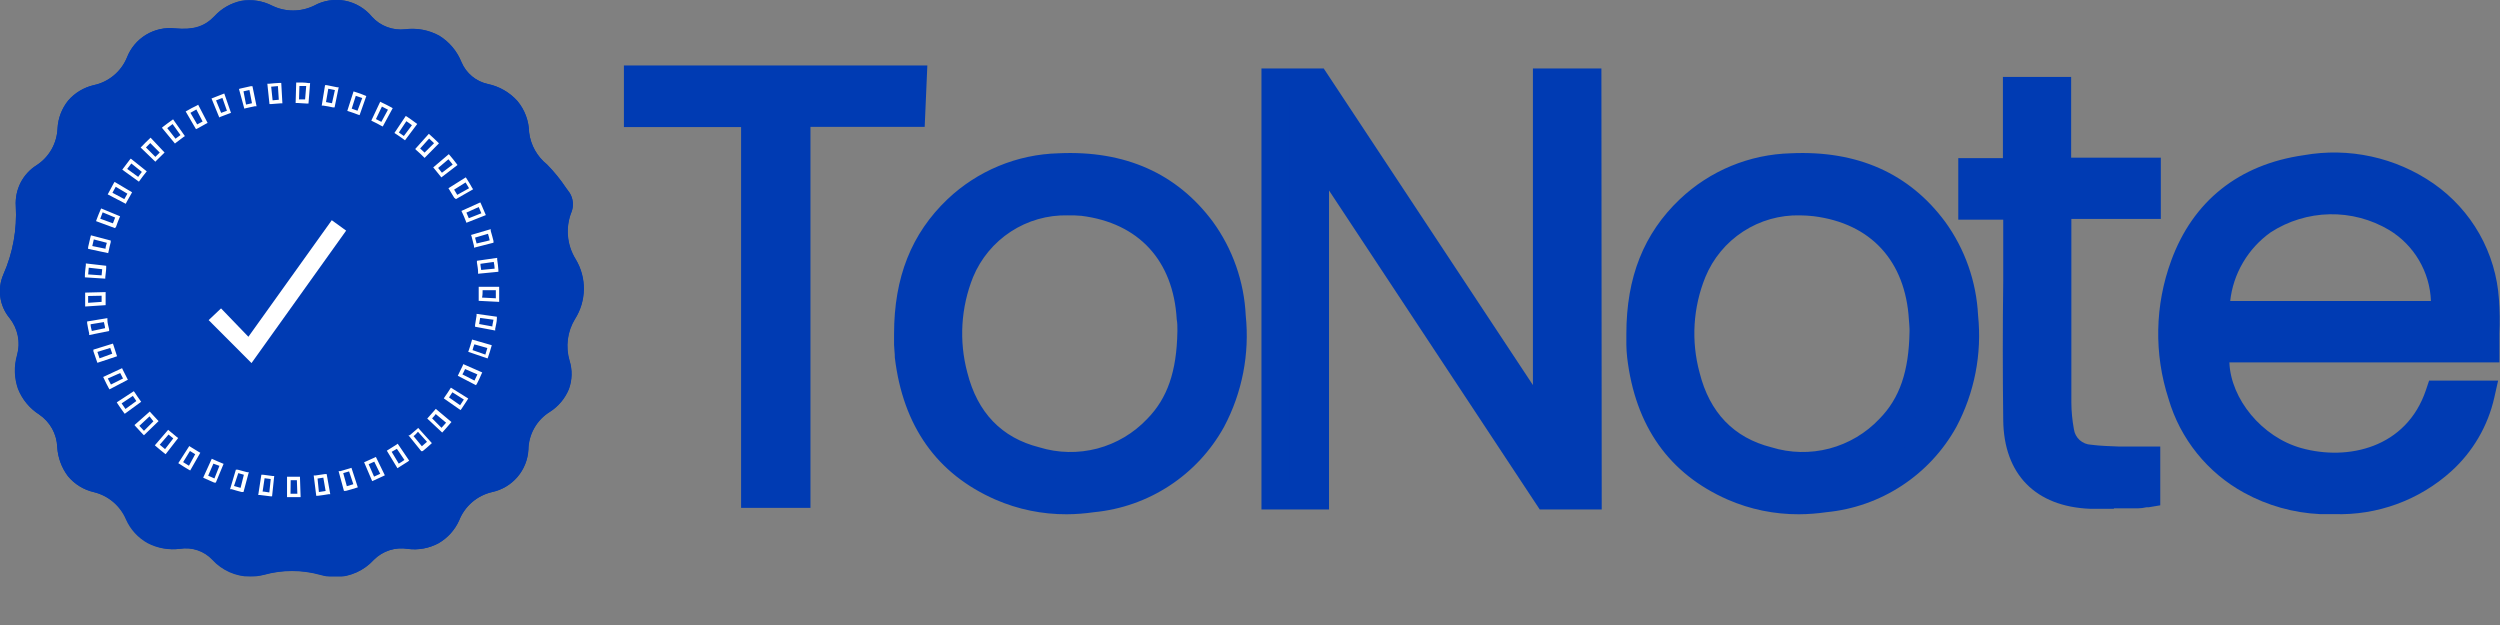 <svg width="48" height="12" viewBox="0 0 48 12" fill="none"
  xmlns="http://www.w3.org/2000/svg">
  <rect x="0" y="0" width="48" height="12" fill="#808080" stroke="none"/>
  <g clip-path="url(#clip0_355_16452)">
    <path d="M17.525 1.524L17.496 2.167H15.292V9.482H14.498V2.18H12.247V1.524H17.525Z" fill="#003BB3"/>
    <path d="M15.561 9.751H14.229V2.44H11.979V1.257H17.805L17.754 2.436H15.561V9.751ZM14.767 9.206H15.024V1.899H17.24V1.793H12.516V1.904H14.767V9.206Z" fill="#003BB3"/>
    <path d="M25.254 9.515H24.494V1.582H25.277C26.731 3.787 28.194 5.997 29.667 8.214L29.712 8.201V1.582H30.49V9.515H29.712C28.25 7.298 26.782 5.075 25.306 2.845L25.254 2.858V9.515Z" fill="#003BB3"/>
    <path d="M30.753 9.782H29.563L25.517 3.657V9.782H24.22V1.314H25.415L29.432 7.393V1.314H30.747L30.753 9.782ZM29.845 9.237H30.208V1.851H29.977V8.403L29.548 8.528L25.126 1.851H24.763V9.246H24.986V2.651L25.428 2.536L29.845 9.237Z" fill="#003BB3"/>
    <path d="M42.55 6.689C42.417 7.598 43.144 8.594 44.117 8.87C45.091 9.146 46.388 8.899 46.832 7.58H47.629C47.519 8.071 47.259 8.515 46.884 8.851C46.225 9.453 45.431 9.642 44.557 9.593C44.089 9.572 43.632 9.443 43.222 9.217C42.904 9.043 42.623 8.808 42.397 8.525C42.17 8.242 42.001 7.917 41.901 7.569C41.638 6.76 41.654 5.886 41.946 5.087C42.342 4.008 43.144 3.399 44.275 3.234C45.077 3.09 45.904 3.267 46.575 3.728C46.906 3.958 47.181 4.261 47.378 4.612C47.576 4.964 47.691 5.355 47.717 5.757C47.745 6.057 47.717 6.361 47.717 6.686L42.55 6.689ZM46.953 6.055C46.953 5.258 46.692 4.618 46.014 4.197C45.623 3.964 45.175 3.846 44.72 3.855C44.266 3.864 43.822 4.001 43.441 4.25C42.827 4.689 42.564 5.307 42.52 6.055H46.953Z" fill="#003BB3"/>
    <path d="M44.813 9.871C44.724 9.871 44.632 9.871 44.543 9.871C44.033 9.847 43.536 9.707 43.089 9.462C42.74 9.272 42.432 9.014 42.183 8.705C41.933 8.395 41.747 8.039 41.636 7.658C41.355 6.793 41.373 5.859 41.687 5.005C42.105 3.861 42.984 3.159 44.23 2.98C45.101 2.825 45.998 3.021 46.725 3.525C47.087 3.777 47.389 4.109 47.606 4.493C47.823 4.878 47.951 5.307 47.98 5.748C47.996 5.967 47.999 6.186 47.989 6.404C47.989 6.501 47.989 6.602 47.989 6.702V6.958H42.804C42.831 7.661 43.429 8.394 44.188 8.604C45.075 8.851 46.202 8.604 46.578 7.489L46.639 7.307H47.964L47.891 7.631C47.769 8.177 47.48 8.672 47.065 9.048C46.45 9.604 45.642 9.899 44.813 9.871ZM44.844 3.465C44.667 3.465 44.489 3.478 44.314 3.505C43.264 3.655 42.551 4.22 42.199 5.183C41.927 5.926 41.913 6.739 42.159 7.491C42.25 7.806 42.402 8.1 42.607 8.356C42.812 8.613 43.065 8.826 43.353 8.984C43.727 9.19 44.145 9.308 44.572 9.327C45.457 9.377 46.154 9.157 46.703 8.655C46.952 8.433 47.146 8.154 47.268 7.843H47.017C46.904 8.123 46.734 8.377 46.517 8.587C46.3 8.797 46.042 8.96 45.758 9.064C45.207 9.26 44.608 9.28 44.045 9.122C42.938 8.815 42.132 7.683 42.285 6.651L42.317 6.422H47.457C47.457 6.408 47.457 6.393 47.457 6.379C47.466 6.181 47.463 5.984 47.448 5.787C47.425 5.423 47.321 5.069 47.143 4.752C46.965 4.434 46.718 4.16 46.419 3.952C45.959 3.627 45.408 3.456 44.844 3.465ZM47.224 6.324H42.235L42.252 6.039C42.304 5.149 42.644 4.491 43.285 4.041C43.711 3.764 44.205 3.611 44.713 3.6C45.22 3.588 45.721 3.719 46.158 3.977C46.87 4.422 47.219 5.103 47.223 6.063L47.224 6.324ZM42.819 5.779H46.674C46.664 5.504 46.585 5.235 46.445 4.997C46.305 4.759 46.109 4.56 45.873 4.417C45.527 4.211 45.131 4.106 44.729 4.114C44.327 4.122 43.935 4.242 43.598 4.46C43.382 4.613 43.2 4.811 43.066 5.04C42.931 5.268 42.847 5.523 42.819 5.787V5.779Z" fill="#003BB3"/>
    <path d="M17.441 6.41C17.441 5.489 17.699 4.667 18.383 4.017C18.914 3.514 19.613 3.225 20.345 3.207C21.449 3.158 22.398 3.499 23.07 4.413C23.42 4.897 23.622 5.473 23.649 6.07C23.724 6.76 23.589 7.456 23.264 8.068C23.034 8.488 22.705 8.845 22.305 9.107C21.906 9.37 21.448 9.531 20.971 9.576C20.379 9.666 19.774 9.588 19.224 9.351C18.134 8.871 17.588 7.992 17.451 6.837C17.441 6.733 17.441 6.631 17.441 6.53C17.43 6.49 17.441 6.45 17.441 6.41ZM22.87 6.359C22.87 6.304 22.859 6.212 22.854 6.117C22.779 4.873 22.023 4.035 20.79 3.883C20.304 3.81 19.808 3.902 19.38 4.144C18.952 4.385 18.617 4.763 18.428 5.216C18.171 5.851 18.128 6.553 18.306 7.215C18.517 8.052 19.033 8.626 19.88 8.85C20.759 9.073 21.56 8.897 22.21 8.237C22.71 7.731 22.859 7.086 22.87 6.359Z" fill="#003BB3"/>
    <path d="M20.482 9.874C20.012 9.876 19.546 9.781 19.114 9.593C17.988 9.1 17.339 8.183 17.181 6.868C17.181 6.784 17.168 6.702 17.166 6.622C17.166 6.597 17.166 6.571 17.166 6.546C17.165 6.513 17.165 6.481 17.166 6.448V6.413C17.166 5.323 17.501 4.484 18.191 3.826C18.769 3.278 19.529 2.963 20.326 2.943C21.598 2.885 22.595 3.327 23.287 4.257C23.668 4.782 23.887 5.407 23.918 6.055C23.995 6.796 23.85 7.542 23.5 8.199C23.248 8.654 22.89 9.04 22.455 9.325C22.021 9.61 21.524 9.784 21.007 9.834C20.833 9.859 20.658 9.873 20.482 9.874ZM20.547 3.472C20.48 3.472 20.415 3.472 20.348 3.472C19.68 3.487 19.043 3.749 18.558 4.208C17.98 4.753 17.699 5.479 17.699 6.404V6.513C17.699 6.54 17.699 6.568 17.699 6.595C17.699 6.666 17.699 6.733 17.711 6.797C17.846 7.927 18.375 8.679 19.325 9.095C19.83 9.311 20.386 9.382 20.929 9.3C21.892 9.171 22.579 8.721 23.024 7.927C23.325 7.362 23.447 6.719 23.374 6.083C23.352 5.537 23.169 5.011 22.848 4.569C22.301 3.833 21.547 3.472 20.547 3.472ZM20.577 9.209C20.319 9.208 20.063 9.175 19.814 9.109C18.905 8.875 18.289 8.245 18.048 7.293C17.855 6.574 17.901 5.813 18.18 5.123C18.391 4.615 18.765 4.192 19.244 3.921C19.722 3.649 20.277 3.545 20.822 3.625C22.179 3.793 23.038 4.724 23.12 6.11C23.12 6.177 23.12 6.246 23.133 6.292V6.355V6.359C23.133 6.933 23.038 7.769 22.406 8.421C22.171 8.67 21.888 8.869 21.573 9.005C21.258 9.14 20.919 9.21 20.577 9.209ZM20.5 4.135C20.113 4.126 19.733 4.235 19.409 4.446C19.084 4.658 18.832 4.962 18.683 5.32C18.449 5.903 18.41 6.547 18.573 7.155C18.767 7.921 19.23 8.405 19.953 8.588C20.315 8.7 20.701 8.708 21.068 8.612C21.434 8.515 21.766 8.318 22.026 8.043C22.413 7.649 22.593 7.135 22.606 6.364V6.324C22.606 6.27 22.606 6.199 22.593 6.13C22.528 5.005 21.866 4.282 20.764 4.144C20.676 4.136 20.588 4.133 20.5 4.135Z" fill="#003BB3"/>
    <path d="M31.491 6.41C31.491 5.489 31.749 4.667 32.434 4.017C32.964 3.514 33.663 3.225 34.394 3.207C35.5 3.158 36.447 3.499 37.119 4.413C37.47 4.897 37.672 5.473 37.699 6.07C37.773 6.759 37.639 7.455 37.315 8.068C36.812 8.962 36.029 9.44 35.021 9.576C34.428 9.666 33.823 9.588 33.273 9.351C32.183 8.871 31.638 7.992 31.502 6.837C31.489 6.737 31.489 6.635 31.483 6.533C31.489 6.49 31.491 6.45 31.491 6.41ZM36.928 6.359C36.928 6.304 36.917 6.212 36.912 6.117C36.839 4.873 36.082 4.035 34.848 3.883C34.362 3.81 33.866 3.902 33.438 4.143C33.01 4.385 32.675 4.762 32.486 5.216C32.229 5.851 32.186 6.553 32.365 7.215C32.575 8.052 33.091 8.626 33.936 8.85C34.817 9.073 35.617 8.897 36.267 8.237C36.77 7.731 36.919 7.086 36.928 6.359Z" fill="#003BB3"/>
    <path d="M34.541 9.874C34.071 9.876 33.605 9.781 33.173 9.593C32.049 9.1 31.398 8.183 31.242 6.868C31.231 6.784 31.229 6.702 31.226 6.622C31.226 6.597 31.226 6.571 31.226 6.546C31.226 6.521 31.226 6.477 31.226 6.448V6.413C31.226 5.323 31.56 4.484 32.252 3.826C32.83 3.277 33.59 2.963 34.387 2.943C35.659 2.885 36.656 3.327 37.346 4.257C37.727 4.782 37.947 5.407 37.979 6.055C38.056 6.796 37.91 7.542 37.561 8.199C37.309 8.653 36.95 9.04 36.516 9.324C36.082 9.609 35.585 9.784 35.068 9.834C34.894 9.859 34.718 9.873 34.541 9.874ZM34.607 3.472C34.541 3.472 34.474 3.472 34.407 3.472C33.74 3.487 33.103 3.749 32.619 4.208C32.039 4.753 31.76 5.479 31.76 6.404V6.444C31.76 6.468 31.76 6.49 31.76 6.513C31.76 6.537 31.76 6.568 31.76 6.595C31.76 6.666 31.76 6.733 31.771 6.795C31.907 7.927 32.434 8.679 33.386 9.095C33.89 9.311 34.445 9.382 34.988 9.3C35.953 9.171 36.638 8.721 37.085 7.927C37.385 7.361 37.507 6.719 37.435 6.083C37.413 5.537 37.23 5.011 36.909 4.569C36.362 3.833 35.609 3.472 34.607 3.472ZM34.636 9.209C34.379 9.208 34.123 9.175 33.874 9.109C32.966 8.875 32.348 8.245 32.107 7.293C31.915 6.574 31.962 5.813 32.241 5.123C32.45 4.614 32.824 4.189 33.303 3.916C33.782 3.643 34.338 3.538 34.883 3.617C36.24 3.786 37.099 4.716 37.181 6.103C37.181 6.168 37.181 6.235 37.194 6.284V6.352V6.359C37.194 6.933 37.101 7.769 36.467 8.421C36.232 8.67 35.948 8.869 35.633 9.005C35.318 9.14 34.979 9.21 34.636 9.209ZM34.559 4.135C34.172 4.126 33.792 4.234 33.467 4.446C33.143 4.657 32.89 4.962 32.743 5.32C32.506 5.903 32.467 6.547 32.632 7.155C32.824 7.921 33.289 8.405 34.011 8.588C34.373 8.7 34.759 8.708 35.125 8.612C35.492 8.515 35.824 8.318 36.084 8.043C36.472 7.649 36.651 7.135 36.663 6.362V6.319C36.663 6.266 36.654 6.197 36.651 6.137C36.583 5.013 35.924 4.289 34.821 4.151C34.734 4.141 34.647 4.136 34.559 4.135Z" fill="#003BB3"/>
    <path d="M38.721 3.941H37.86V3.298H38.718V1.746H39.49V3.296H41.212V3.935H39.517C39.517 4.05 39.501 4.137 39.501 4.222C39.501 5.389 39.501 6.555 39.501 7.72C39.501 7.908 39.519 8.096 39.554 8.281C39.572 8.421 39.637 8.55 39.739 8.647C39.841 8.743 39.973 8.802 40.113 8.813C40.373 8.846 40.638 8.844 40.902 8.855C41 8.855 41.1 8.855 41.211 8.855V9.473C41.159 9.485 41.106 9.493 41.053 9.496C40.749 9.496 40.444 9.496 40.144 9.496C39.25 9.46 38.743 8.951 38.732 8.061C38.716 6.789 38.732 5.529 38.723 4.26L38.721 3.941Z" fill="#003BB3"/>
    <path d="M40.587 9.769C40.437 9.769 40.284 9.769 40.131 9.769C39.083 9.727 38.474 9.108 38.462 8.068C38.451 7.178 38.451 6.273 38.462 5.398C38.462 5.02 38.462 4.642 38.462 4.264V4.217H37.599V3.036H38.456V1.477H39.766V3.027H41.488V4.204H39.77V4.64C39.77 5.65 39.77 6.693 39.77 7.729C39.771 7.901 39.788 8.072 39.819 8.241C39.83 8.322 39.87 8.396 39.931 8.451C39.992 8.505 40.07 8.536 40.151 8.539C40.333 8.563 40.515 8.566 40.696 8.574H40.911C40.971 8.574 41.034 8.574 41.103 8.574H41.477V9.702L41.252 9.74H41.21C41.159 9.752 41.106 9.759 41.052 9.76H40.587V9.769ZM38.129 3.672H38.99V5.392C38.99 6.264 38.99 7.167 38.99 8.056C38.999 8.801 39.386 9.195 40.144 9.224C40.373 9.224 40.609 9.224 40.836 9.224H40.936V9.12H40.883H40.675C40.473 9.118 40.272 9.105 40.071 9.082C39.874 9.065 39.69 8.981 39.546 8.845C39.403 8.709 39.309 8.529 39.281 8.334C39.25 8.131 39.237 7.926 39.243 7.721C39.243 6.695 39.243 5.65 39.243 4.633V4.215C39.243 4.148 39.243 4.082 39.254 4.013C39.254 3.982 39.254 3.948 39.254 3.912L39.27 3.661H40.947V3.557H39.225V2.013H38.989V3.566H38.133L38.129 3.672Z" fill="#003BB3"/>
    <path d="M11.041 6.126C10.968 6.245 10.922 6.377 10.904 6.515C10.886 6.653 10.897 6.793 10.937 6.926C10.993 7.104 10.988 7.295 10.924 7.471C10.851 7.65 10.724 7.802 10.561 7.907C10.436 7.983 10.333 8.09 10.261 8.217C10.188 8.344 10.149 8.487 10.147 8.634C10.136 8.827 10.061 9.012 9.935 9.159C9.808 9.306 9.637 9.407 9.447 9.447C9.306 9.48 9.174 9.547 9.064 9.642C8.954 9.737 8.868 9.857 8.815 9.992C8.732 10.177 8.593 10.331 8.417 10.432C8.237 10.528 8.031 10.566 7.829 10.539C7.712 10.52 7.592 10.528 7.479 10.564C7.367 10.6 7.264 10.662 7.18 10.745C7.087 10.846 6.975 10.927 6.85 10.984C6.725 11.04 6.59 11.071 6.453 11.073C6.35 11.073 6.247 11.058 6.148 11.03C5.797 10.933 5.427 10.933 5.076 11.03C4.989 11.052 4.899 11.063 4.809 11.064C4.672 11.064 4.537 11.035 4.412 10.979C4.287 10.924 4.175 10.844 4.082 10.743C4.002 10.659 3.903 10.597 3.793 10.561C3.683 10.525 3.566 10.517 3.452 10.537C3.239 10.565 3.023 10.527 2.832 10.428C2.649 10.326 2.503 10.166 2.418 9.974C2.363 9.844 2.278 9.729 2.17 9.637C2.062 9.546 1.934 9.481 1.797 9.447C1.604 9.402 1.432 9.295 1.306 9.142C1.183 8.98 1.111 8.784 1.099 8.581C1.094 8.457 1.06 8.336 1 8.228C0.94 8.12 0.855 8.027 0.752 7.958C0.569 7.84 0.428 7.667 0.349 7.463C0.277 7.256 0.27 7.032 0.331 6.82C0.365 6.698 0.369 6.569 0.343 6.444C0.317 6.32 0.262 6.203 0.182 6.105C0.087 5.989 0.026 5.851 0.006 5.703C-0.015 5.556 0.006 5.405 0.065 5.269C0.247 4.857 0.328 4.408 0.303 3.959C0.293 3.804 0.325 3.649 0.395 3.511C0.466 3.373 0.573 3.256 0.705 3.174C0.823 3.097 0.921 2.992 0.991 2.869C1.06 2.746 1.099 2.608 1.105 2.467C1.115 2.273 1.186 2.087 1.308 1.935C1.436 1.786 1.607 1.681 1.799 1.635C1.94 1.606 2.071 1.542 2.182 1.45C2.293 1.359 2.381 1.241 2.436 1.108C2.506 0.925 2.635 0.771 2.802 0.669C2.97 0.567 3.166 0.523 3.361 0.545C3.713 0.574 3.926 0.509 4.119 0.307C4.256 0.158 4.438 0.057 4.636 0.016C4.837 -0.016 5.044 0.016 5.225 0.109C5.35 0.17 5.488 0.202 5.627 0.202C5.767 0.202 5.904 0.17 6.03 0.109C6.211 0.009 6.422 -0.025 6.626 0.014C6.829 0.054 7.012 0.163 7.144 0.323C7.223 0.411 7.323 0.478 7.434 0.519C7.545 0.56 7.664 0.575 7.781 0.561C8.006 0.532 8.235 0.576 8.434 0.685C8.627 0.804 8.776 0.981 8.86 1.192C8.905 1.298 8.974 1.391 9.062 1.464C9.15 1.537 9.255 1.588 9.367 1.612C9.587 1.658 9.786 1.773 9.936 1.94C10.076 2.11 10.155 2.323 10.159 2.544C10.19 2.786 10.314 3.006 10.505 3.158C10.639 3.295 10.761 3.445 10.868 3.605L10.939 3.703C10.972 3.756 10.993 3.817 10.999 3.88C11.006 3.943 10.998 4.007 10.975 4.066C10.916 4.213 10.892 4.372 10.906 4.53C10.919 4.687 10.97 4.84 11.053 4.974C11.159 5.149 11.214 5.349 11.212 5.552C11.209 5.756 11.15 5.955 11.041 6.126Z" fill="#003BB3"/>
    <path d="M11.05 4.977C10.966 4.842 10.916 4.689 10.902 4.532C10.889 4.374 10.912 4.215 10.972 4.068C10.994 4.009 11.002 3.945 10.996 3.882C10.989 3.819 10.969 3.759 10.935 3.705L10.864 3.607C10.757 3.447 10.636 3.297 10.501 3.16C10.311 3.007 10.188 2.786 10.159 2.544C10.155 2.324 10.076 2.112 9.936 1.943C9.786 1.775 9.587 1.66 9.367 1.614C9.255 1.59 9.15 1.539 9.062 1.466C8.974 1.393 8.905 1.3 8.86 1.194C8.776 0.984 8.627 0.806 8.434 0.687C8.235 0.578 8.006 0.535 7.781 0.564C7.664 0.577 7.545 0.563 7.434 0.521C7.323 0.48 7.223 0.413 7.144 0.326C7.013 0.165 6.829 0.055 6.626 0.015C6.422 -0.024 6.211 0.009 6.03 0.109C5.904 0.17 5.767 0.202 5.627 0.202C5.488 0.202 5.35 0.17 5.225 0.109C5.044 0.016 4.837 -0.016 4.636 0.017C4.437 0.059 4.255 0.163 4.119 0.315C3.926 0.516 3.713 0.582 3.361 0.545C3.166 0.523 2.97 0.567 2.803 0.668C2.635 0.77 2.507 0.924 2.436 1.107C2.381 1.24 2.294 1.358 2.183 1.45C2.072 1.542 1.94 1.606 1.799 1.635C1.608 1.679 1.436 1.782 1.308 1.93C1.186 2.082 1.115 2.268 1.105 2.462C1.099 2.603 1.06 2.741 0.991 2.864C0.921 2.987 0.823 3.092 0.705 3.169C0.573 3.251 0.466 3.368 0.395 3.506C0.325 3.644 0.293 3.799 0.303 3.954C0.329 4.405 0.248 4.856 0.065 5.269C0.006 5.406 -0.015 5.556 0.006 5.703C0.026 5.851 0.087 5.99 0.182 6.105C0.261 6.204 0.315 6.321 0.34 6.445C0.365 6.57 0.36 6.699 0.325 6.821C0.265 7.032 0.271 7.256 0.343 7.464C0.424 7.668 0.567 7.841 0.752 7.958C0.855 8.028 0.94 8.121 1.001 8.23C1.061 8.339 1.095 8.46 1.099 8.585C1.111 8.788 1.183 8.984 1.306 9.146C1.433 9.297 1.605 9.403 1.797 9.448C1.935 9.479 2.063 9.542 2.172 9.632C2.281 9.722 2.368 9.836 2.425 9.966C2.511 10.158 2.656 10.317 2.84 10.42C3.027 10.52 3.241 10.561 3.452 10.538C3.565 10.519 3.682 10.529 3.791 10.566C3.9 10.603 3.998 10.666 4.077 10.75C4.169 10.851 4.282 10.931 4.407 10.987C4.532 11.042 4.667 11.071 4.804 11.072C4.894 11.071 4.983 11.059 5.071 11.037C5.421 10.94 5.792 10.94 6.143 11.037C6.242 11.066 6.344 11.08 6.448 11.081C6.585 11.078 6.72 11.048 6.845 10.991C6.97 10.935 7.082 10.854 7.174 10.752C7.258 10.667 7.361 10.602 7.475 10.565C7.589 10.528 7.71 10.518 7.829 10.538C8.031 10.564 8.237 10.527 8.417 10.431C8.593 10.33 8.732 10.177 8.815 9.993C8.868 9.858 8.954 9.737 9.064 9.642C9.174 9.547 9.306 9.481 9.447 9.448C9.637 9.407 9.807 9.305 9.933 9.157C10.059 9.01 10.132 8.825 10.143 8.632C10.145 8.486 10.185 8.343 10.257 8.215C10.329 8.088 10.433 7.982 10.557 7.905C10.72 7.801 10.847 7.648 10.921 7.469C10.985 7.294 10.989 7.102 10.933 6.924C10.894 6.791 10.883 6.651 10.9 6.513C10.918 6.376 10.965 6.243 11.037 6.125C11.146 5.954 11.204 5.755 11.207 5.553C11.209 5.35 11.155 5.15 11.05 4.977ZM10.883 6.039C10.798 6.179 10.744 6.335 10.724 6.497C10.704 6.658 10.717 6.823 10.764 6.979C10.812 7.124 10.807 7.282 10.752 7.425C10.696 7.567 10.593 7.687 10.459 7.762C10.312 7.854 10.191 7.982 10.105 8.133C10.019 8.285 9.973 8.455 9.969 8.628C9.959 8.783 9.899 8.931 9.798 9.048C9.697 9.166 9.561 9.248 9.409 9.281C9.242 9.317 9.086 9.392 8.955 9.501C8.823 9.611 8.72 9.75 8.653 9.907C8.589 10.062 8.475 10.191 8.328 10.272C8.182 10.354 8.012 10.383 7.847 10.356C7.703 10.333 7.556 10.345 7.418 10.39C7.28 10.435 7.154 10.511 7.051 10.614C6.946 10.733 6.809 10.819 6.657 10.861C6.504 10.904 6.342 10.9 6.192 10.852C6.014 10.803 5.831 10.778 5.647 10.778C5.438 10.779 5.231 10.806 5.029 10.859C4.957 10.879 4.882 10.889 4.807 10.889C4.696 10.888 4.586 10.864 4.484 10.818C4.382 10.772 4.291 10.706 4.217 10.623C4.118 10.52 3.997 10.441 3.862 10.395C3.726 10.348 3.582 10.335 3.441 10.356C3.267 10.386 3.089 10.356 2.934 10.273C2.78 10.189 2.657 10.056 2.587 9.895C2.52 9.741 2.417 9.605 2.288 9.498C2.158 9.391 2.006 9.316 1.842 9.279C1.681 9.243 1.536 9.154 1.432 9.025C1.329 8.896 1.272 8.736 1.272 8.57C1.266 8.42 1.225 8.273 1.153 8.142C1.08 8.01 0.978 7.897 0.854 7.813C0.697 7.718 0.577 7.572 0.514 7.4C0.45 7.228 0.447 7.04 0.505 6.866C0.546 6.717 0.55 6.561 0.519 6.41C0.487 6.259 0.42 6.118 0.323 5.998C0.248 5.907 0.199 5.798 0.181 5.682C0.164 5.566 0.178 5.447 0.223 5.338C0.417 4.902 0.504 4.425 0.476 3.948C0.468 3.825 0.494 3.702 0.551 3.592C0.608 3.482 0.694 3.39 0.799 3.325C0.94 3.233 1.056 3.108 1.139 2.962C1.223 2.816 1.27 2.652 1.277 2.484C1.28 2.324 1.338 2.171 1.441 2.049C1.545 1.928 1.687 1.846 1.844 1.817C2.011 1.781 2.167 1.705 2.299 1.596C2.431 1.486 2.534 1.347 2.6 1.189C2.655 1.04 2.757 0.915 2.892 0.831C3.026 0.748 3.184 0.711 3.341 0.727C3.505 0.757 3.674 0.746 3.832 0.695C3.991 0.644 4.134 0.555 4.249 0.435C4.357 0.308 4.506 0.222 4.669 0.192C4.833 0.161 5.002 0.188 5.149 0.267C5.297 0.341 5.46 0.379 5.626 0.379C5.791 0.379 5.954 0.341 6.103 0.267C6.251 0.184 6.424 0.157 6.59 0.19C6.757 0.224 6.906 0.315 7.011 0.449C7.109 0.556 7.231 0.638 7.367 0.689C7.503 0.74 7.65 0.758 7.794 0.742C7.983 0.708 8.177 0.743 8.342 0.841C8.508 0.938 8.633 1.091 8.695 1.272C8.75 1.404 8.836 1.52 8.946 1.61C9.056 1.701 9.186 1.764 9.326 1.794C9.508 1.823 9.674 1.916 9.794 2.057C9.913 2.197 9.979 2.376 9.98 2.56C10.012 2.846 10.155 3.107 10.379 3.287C10.504 3.417 10.618 3.558 10.719 3.708L10.788 3.807C10.805 3.835 10.815 3.867 10.817 3.9C10.819 3.933 10.815 3.966 10.803 3.997C10.733 4.171 10.706 4.358 10.723 4.544C10.74 4.73 10.801 4.91 10.901 5.067C10.99 5.215 11.036 5.384 11.033 5.556C11.029 5.728 10.977 5.896 10.883 6.039Z" fill="#003BB3"/>
    <path d="M4.006 6.146L4.244 5.921L4.769 6.466L6.37 4.228L6.646 4.428L4.829 6.971L4.006 6.146Z" fill="white"/>
    <path d="M5.6 9.545H5.511V9.153H5.759L5.772 9.545H5.591H5.6ZM5.578 9.48H5.709L5.7 9.22H5.581L5.578 9.48ZM5.224 9.529H5.191L4.991 9.504H4.958L5.018 9.115H5.051L5.233 9.139H5.265L5.224 9.529ZM5.042 9.438C5.084 9.438 5.127 9.451 5.171 9.455L5.198 9.197L5.08 9.182L5.042 9.438ZM6.072 9.52L6.023 9.129H6.057L6.239 9.102H6.272L6.341 9.489H6.308C6.243 9.5 6.176 9.511 6.11 9.518L6.072 9.52ZM6.097 9.188L6.123 9.447L6.252 9.427L6.208 9.171L6.097 9.188ZM4.675 9.447H4.642C4.579 9.431 4.513 9.413 4.45 9.393H4.417L4.529 9.017H4.562L4.744 9.066H4.777L4.675 9.447ZM4.493 9.331L4.619 9.367L4.682 9.115L4.575 9.084L4.493 9.331ZM6.604 9.426L6.501 9.046H6.533L6.715 8.993L6.748 8.982L6.87 9.357L6.839 9.367C6.775 9.387 6.71 9.407 6.644 9.424L6.604 9.426ZM6.59 9.084L6.659 9.335L6.784 9.297L6.702 9.051L6.59 9.084ZM4.144 9.266H4.113L3.932 9.186L3.901 9.171L4.066 8.808L4.095 8.821C4.152 8.848 4.208 8.871 4.262 8.893L4.293 8.906L4.144 9.266ZM3.997 9.133L4.117 9.186L4.213 8.944L4.097 8.902L3.997 9.133ZM7.146 9.238L6.991 8.875L7.022 8.862L7.186 8.788L7.217 8.773L7.389 9.126L7.36 9.14C7.3 9.169 7.238 9.198 7.178 9.224L7.146 9.238ZM7.078 8.913L7.182 9.151L7.3 9.097L7.186 8.864L7.078 8.913ZM3.652 9.033L3.623 9.017C3.565 8.984 3.508 8.948 3.452 8.911L3.423 8.893L3.634 8.564L3.663 8.583L3.817 8.677L3.846 8.693L3.652 9.033ZM3.516 8.873L3.628 8.942L3.748 8.721L3.647 8.659L3.516 8.873ZM7.631 8.99L7.427 8.653L7.456 8.635L7.609 8.539L7.636 8.519L7.856 8.844L7.829 8.864L7.66 8.971L7.631 8.99ZM7.52 8.675L7.656 8.902C7.693 8.881 7.729 8.857 7.765 8.831L7.62 8.617L7.52 8.675ZM3.18 8.721L3.152 8.699C3.1 8.659 3.049 8.615 2.998 8.572L2.973 8.55L3.229 8.252L3.254 8.274C3.3 8.314 3.347 8.352 3.394 8.39L3.421 8.41L3.18 8.721ZM3.067 8.539C3.1 8.568 3.134 8.595 3.169 8.623L3.327 8.417L3.236 8.343L3.067 8.539ZM8.089 8.663L7.842 8.357H7.867C7.914 8.319 7.96 8.279 8.005 8.239L8.029 8.216L8.292 8.508L8.268 8.53C8.218 8.576 8.167 8.62 8.116 8.661L8.089 8.663ZM7.934 8.366L8.1 8.568L8.198 8.483L8.025 8.29C7.994 8.326 7.965 8.357 7.934 8.377V8.366ZM2.764 8.357L2.74 8.334C2.693 8.286 2.647 8.236 2.604 8.187L2.582 8.161L2.876 7.901L2.898 7.927C2.938 7.972 2.98 8.018 3.022 8.061L3.045 8.085L2.764 8.357ZM2.676 8.176L2.764 8.272L2.945 8.09L2.871 7.994L2.676 8.176ZM8.49 8.305L8.203 8.036L8.225 8.012C8.266 7.968 8.306 7.923 8.345 7.876L8.367 7.85L8.668 8.103L8.646 8.128C8.603 8.181 8.557 8.23 8.514 8.279L8.49 8.305ZM8.296 8.032L8.477 8.214L8.565 8.116L8.365 7.949C8.358 7.967 8.33 7.994 8.303 8.025L8.296 8.032ZM2.395 7.945L2.375 7.919C2.335 7.865 2.297 7.809 2.26 7.754L2.242 7.725L2.569 7.511L2.589 7.538C2.62 7.587 2.655 7.638 2.691 7.687L2.711 7.714L2.395 7.945ZM2.335 7.745C2.358 7.781 2.384 7.818 2.409 7.852L2.618 7.7L2.551 7.601L2.335 7.745ZM8.843 7.874L8.521 7.649L8.539 7.621C8.574 7.572 8.608 7.522 8.639 7.471L8.657 7.443L8.99 7.651L8.973 7.68C8.937 7.736 8.901 7.792 8.863 7.847L8.843 7.874ZM8.621 7.631L8.834 7.78C8.859 7.743 8.883 7.707 8.906 7.671L8.686 7.532L8.621 7.631ZM2.102 7.476L2.086 7.449C2.055 7.391 2.024 7.331 1.995 7.267L1.981 7.238L2.344 7.069L2.358 7.1C2.384 7.153 2.411 7.207 2.44 7.262L2.455 7.291L2.102 7.476ZM2.07 7.267L2.13 7.383L2.362 7.267L2.308 7.162L2.07 7.267ZM9.139 7.396L8.79 7.215L8.804 7.185C8.832 7.131 8.857 7.076 8.883 7.022L8.895 6.991L9.259 7.151L9.244 7.182C9.219 7.242 9.19 7.304 9.159 7.364L9.139 7.396ZM8.879 7.189L9.11 7.307C9.13 7.267 9.148 7.227 9.166 7.189L8.93 7.086C8.913 7.115 8.903 7.151 8.879 7.185V7.189ZM1.87 6.966L1.859 6.935C1.835 6.871 1.813 6.807 1.793 6.744V6.713L2.168 6.597L2.179 6.628C2.197 6.686 2.215 6.744 2.237 6.809L2.248 6.84L1.87 6.966ZM1.87 6.757C1.882 6.798 1.897 6.84 1.911 6.88L2.155 6.791L2.117 6.68L1.87 6.757ZM9.362 6.882L8.99 6.755L9.001 6.724C9.021 6.668 9.039 6.61 9.055 6.551L9.064 6.519L9.442 6.628L9.433 6.659C9.415 6.724 9.395 6.788 9.373 6.851L9.362 6.882ZM9.073 6.722L9.319 6.808C9.331 6.766 9.346 6.724 9.357 6.682L9.108 6.611C9.097 6.639 9.084 6.677 9.073 6.722ZM1.712 6.433V6.401C1.697 6.337 1.684 6.27 1.673 6.204V6.172L2.062 6.108V6.141C2.062 6.201 2.082 6.261 2.095 6.322V6.355L1.712 6.433ZM1.739 6.226C1.739 6.27 1.753 6.312 1.763 6.355L2.017 6.301C2.017 6.263 2.001 6.223 1.995 6.184L1.739 6.226ZM9.508 6.346L9.121 6.273V6.241C9.131 6.183 9.141 6.123 9.15 6.059V6.026L9.54 6.081V6.114C9.54 6.179 9.52 6.246 9.508 6.312V6.346ZM9.199 6.221L9.453 6.268C9.453 6.226 9.469 6.183 9.475 6.139L9.219 6.104C9.213 6.143 9.206 6.177 9.199 6.221ZM1.635 5.885V5.852C1.635 5.785 1.635 5.717 1.635 5.65V5.618L2.028 5.608V5.643C2.028 5.703 2.028 5.763 2.028 5.825V5.859L1.635 5.885ZM1.692 5.683V5.814L1.951 5.796C1.951 5.756 1.951 5.716 1.951 5.678L1.692 5.683ZM9.584 5.796L9.191 5.776V5.743C9.191 5.683 9.191 5.623 9.191 5.561V5.507H9.584V5.563C9.584 5.63 9.584 5.699 9.584 5.765V5.796ZM9.262 5.714L9.52 5.727C9.52 5.676 9.52 5.623 9.52 5.572H9.266C9.266 5.619 9.266 5.667 9.255 5.714H9.262ZM2.021 5.35L1.63 5.325V5.291C1.63 5.225 1.641 5.158 1.648 5.091V5.058L2.039 5.103V5.136C2.039 5.196 2.026 5.258 2.022 5.318L2.021 5.35ZM1.693 5.269L1.951 5.287L1.962 5.169L1.704 5.14L1.693 5.269ZM9.179 5.256V5.223C9.179 5.163 9.166 5.102 9.157 5.042V5.007L9.546 4.951V4.983C9.557 5.051 9.564 5.118 9.569 5.183V5.218L9.179 5.256ZM9.224 5.065C9.224 5.105 9.235 5.143 9.239 5.183L9.497 5.158C9.497 5.116 9.488 5.073 9.48 5.029L9.224 5.065ZM2.077 4.86L1.692 4.778V4.745C1.706 4.682 1.721 4.615 1.737 4.551L1.746 4.518L2.126 4.618V4.649C2.11 4.707 2.097 4.767 2.084 4.831L2.077 4.86ZM1.772 4.724L2.026 4.776C2.026 4.738 2.042 4.7 2.051 4.662L1.801 4.597C1.79 4.642 1.781 4.686 1.772 4.724ZM9.101 4.756V4.724C9.088 4.666 9.072 4.606 9.055 4.542L9.044 4.511L9.422 4.4V4.433C9.442 4.498 9.459 4.564 9.475 4.627V4.66L9.101 4.756ZM9.121 4.562C9.131 4.6 9.141 4.638 9.151 4.675L9.402 4.615C9.394 4.573 9.383 4.532 9.369 4.489L9.121 4.562ZM2.208 4.38L1.844 4.246L1.855 4.215C1.879 4.153 1.902 4.09 1.928 4.033L1.942 4.002L2.306 4.153L2.293 4.184C2.269 4.24 2.248 4.297 2.228 4.355L2.208 4.38ZM1.924 4.199L2.168 4.288L2.211 4.177L1.971 4.077C1.955 4.12 1.939 4.162 1.924 4.202V4.199ZM8.955 4.277L8.944 4.246C8.923 4.19 8.899 4.133 8.873 4.079L8.859 4.05L9.222 3.886L9.237 3.917C9.264 3.979 9.291 4.041 9.315 4.099L9.328 4.13L8.955 4.277ZM8.955 4.082C8.972 4.119 8.986 4.153 9.001 4.19L9.242 4.095C9.226 4.055 9.21 4.015 9.191 3.975L8.955 4.082ZM2.415 3.913L2.068 3.732L2.084 3.703C2.115 3.643 2.149 3.585 2.182 3.521L2.2 3.492L2.536 3.692L2.52 3.721C2.489 3.773 2.46 3.826 2.431 3.879L2.415 3.913ZM2.159 3.701L2.387 3.823L2.446 3.719L2.222 3.586L2.159 3.701ZM8.754 3.823L8.721 3.797C8.692 3.746 8.661 3.694 8.628 3.643L8.61 3.614L8.943 3.405L8.961 3.432C8.997 3.488 9.032 3.546 9.064 3.605L9.084 3.634L8.754 3.823ZM8.719 3.641C8.739 3.674 8.761 3.708 8.779 3.741L9.006 3.614L8.939 3.503L8.719 3.641ZM2.667 3.488L2.348 3.258L2.368 3.23C2.407 3.178 2.447 3.123 2.489 3.07L2.511 3.045L2.818 3.29L2.796 3.317C2.758 3.363 2.722 3.412 2.687 3.461L2.667 3.488ZM2.442 3.243L2.653 3.396C2.675 3.363 2.7 3.332 2.724 3.301L2.522 3.139L2.442 3.243ZM8.474 3.406L8.454 3.381C8.417 3.334 8.377 3.285 8.339 3.239L8.318 3.214L8.617 2.96L8.639 2.985C8.683 3.036 8.725 3.089 8.764 3.141L8.784 3.168L8.474 3.406ZM8.412 3.225L8.485 3.317L8.692 3.159L8.61 3.058L8.412 3.225ZM2.983 3.105L2.7 2.832L2.724 2.809C2.771 2.76 2.818 2.712 2.867 2.667L2.891 2.643L3.16 2.929L3.136 2.952L3.007 3.079L2.983 3.105ZM2.802 2.831L2.983 3.012C3.011 2.983 3.04 2.956 3.067 2.929L2.885 2.747L2.802 2.831ZM8.152 3.032L8.129 3.009C8.087 2.967 8.043 2.925 7.996 2.885L7.972 2.861L8.234 2.569L8.258 2.591C8.308 2.636 8.358 2.682 8.405 2.729L8.428 2.752L8.152 3.032ZM8.067 2.851L8.152 2.93L8.334 2.749L8.239 2.66L8.067 2.851ZM3.359 2.756L3.109 2.453L3.134 2.431C3.187 2.391 3.241 2.349 3.296 2.311L3.323 2.291L3.55 2.613L3.523 2.631L3.378 2.74L3.359 2.756ZM3.211 2.46L3.37 2.663L3.465 2.593L3.314 2.382L3.211 2.46ZM7.776 2.694L7.749 2.674C7.702 2.64 7.651 2.603 7.6 2.571L7.573 2.553L7.791 2.226L7.82 2.244C7.874 2.28 7.929 2.32 7.983 2.36L8.011 2.38L7.776 2.694ZM7.658 2.544C7.691 2.565 7.723 2.587 7.754 2.611L7.909 2.404C7.874 2.376 7.838 2.351 7.802 2.327L7.658 2.544ZM3.763 2.48L3.565 2.14L3.594 2.124C3.652 2.091 3.71 2.058 3.776 2.028L3.805 2.011L3.986 2.36L3.955 2.376L3.797 2.464L3.763 2.48ZM3.656 2.166L3.786 2.389L3.89 2.333L3.77 2.102L3.656 2.166ZM7.349 2.429L7.32 2.415C7.267 2.385 7.213 2.356 7.158 2.331L7.129 2.316L7.3 1.953L7.329 1.968C7.391 1.997 7.452 2.028 7.511 2.06L7.54 2.077L7.349 2.429ZM7.218 2.286C7.253 2.304 7.287 2.32 7.322 2.34L7.449 2.106L7.333 2.046L7.218 2.286ZM4.21 2.255L4.061 1.891L4.092 1.879C4.153 1.853 4.215 1.83 4.273 1.808L4.306 1.795L4.435 2.167L4.404 2.178L4.235 2.242L4.21 2.255ZM4.148 1.928L4.246 2.167L4.357 2.126L4.27 1.88L4.148 1.928ZM6.904 2.211L6.871 2.2C6.815 2.178 6.759 2.158 6.701 2.14L6.668 2.129L6.788 1.755L6.821 1.766C6.885 1.785 6.945 1.807 7.002 1.831L7.033 1.844L6.904 2.211ZM6.753 2.086L6.864 2.126L6.955 1.882L6.831 1.84L6.753 2.086ZM4.691 2.086L4.588 1.708L4.619 1.699L4.815 1.655H4.847L4.926 2.04H4.893C4.833 2.051 4.775 2.066 4.711 2.08L4.691 2.086ZM4.675 1.753L4.724 2.008L4.838 1.982L4.789 1.728C4.753 1.735 4.711 1.746 4.668 1.755L4.675 1.753ZM6.424 2.062H6.392C6.334 2.049 6.274 2.037 6.21 2.028H6.177L6.241 1.635H6.274L6.47 1.675H6.503L6.424 2.062ZM6.259 1.96L6.374 1.982L6.43 1.73L6.303 1.704L6.259 1.96ZM5.174 1.998L5.133 1.608H5.165C5.232 1.601 5.299 1.595 5.367 1.592H5.4L5.422 1.984H5.389L5.207 1.998H5.174ZM5.207 1.668L5.234 1.926L5.353 1.915L5.336 1.653C5.293 1.655 5.249 1.659 5.207 1.664V1.668ZM5.923 1.988H5.89C5.83 1.988 5.77 1.978 5.709 1.977H5.676L5.687 1.584H5.721C5.787 1.584 5.856 1.584 5.921 1.595H5.954L5.923 1.988ZM5.741 1.909H5.858L5.879 1.651H5.749L5.741 1.909Z" fill="white"/>
  </g>
  <defs>
    <clipPath id="clip0_355_16452">
      <rect width="48" height="11.066" fill="white"/>
    </clipPath>
  </defs>
</svg>
